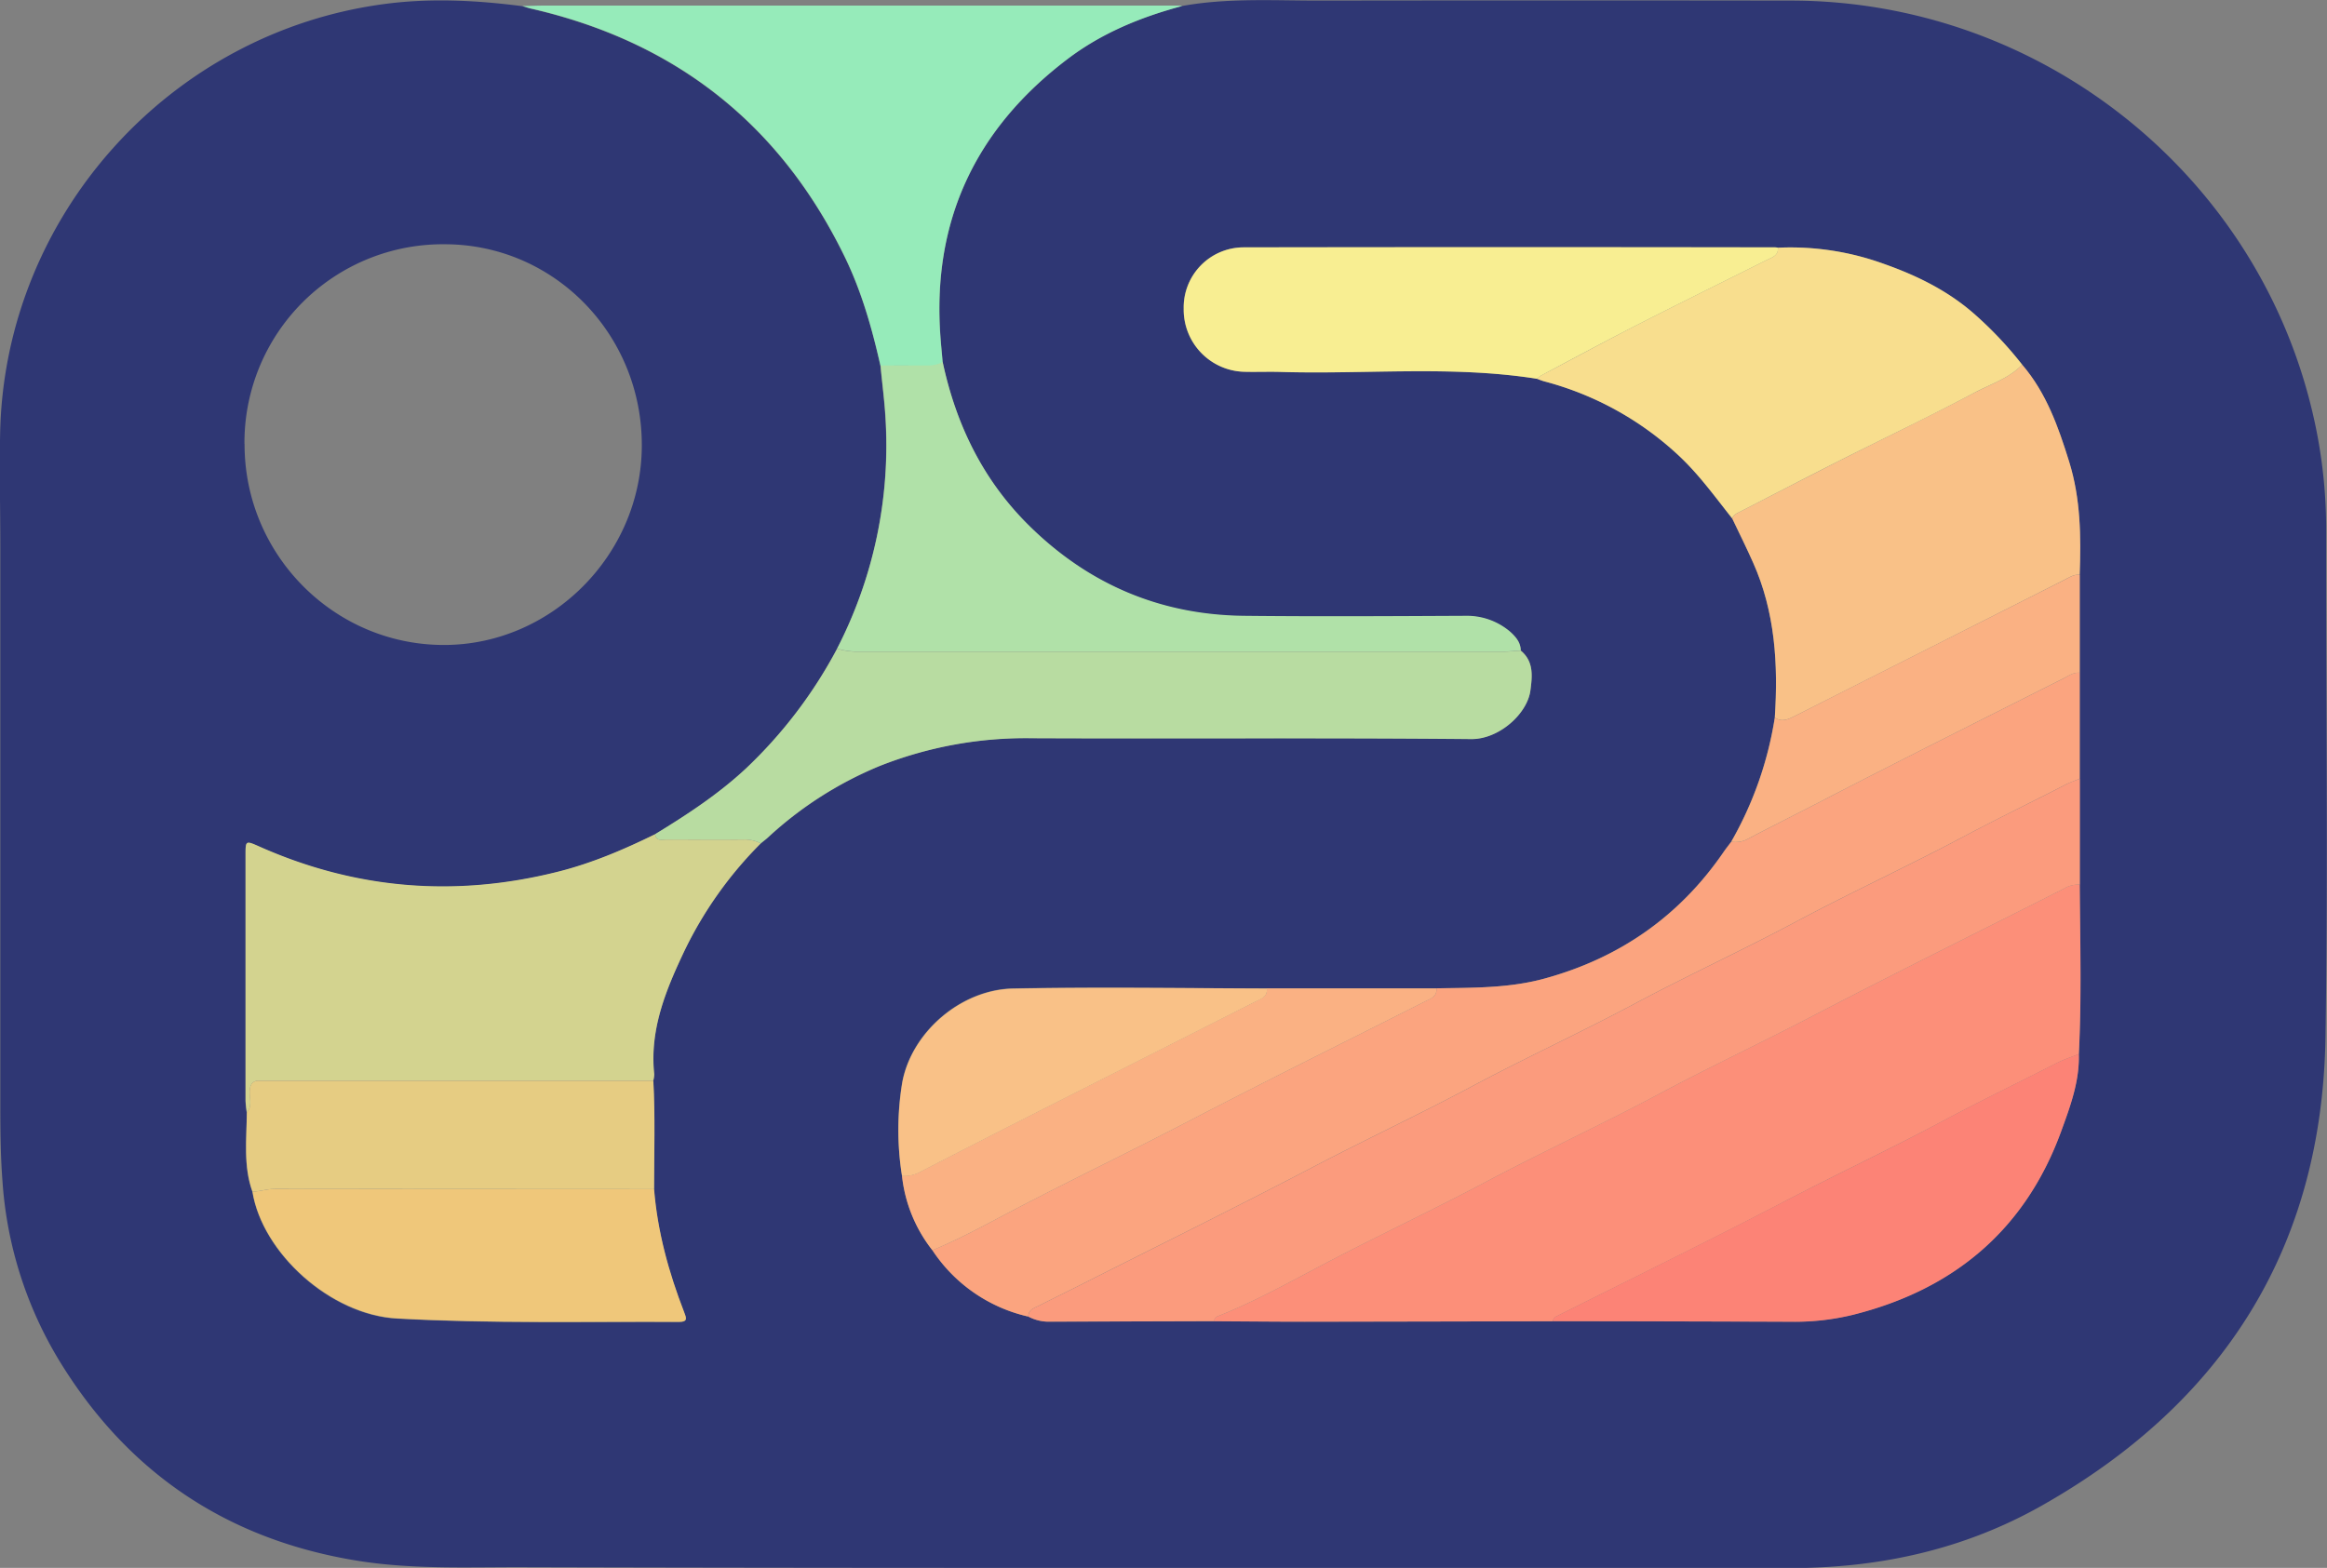 <svg id="Layer_1" data-name="Layer 1" xmlns="http://www.w3.org/2000/svg" viewBox="0 0 679.56 457.99"><rect x="0" y="0" width="679.56" height="457.99" fill="#808080" stroke="none"/><defs><style>.cls-1{fill:#2f3774;}.cls-2{fill:#96ebba;}.cls-3{fill:#fc8f79;}.cls-4{fill:#fba47f;}.cls-5{fill:#fb9b7d;}.cls-6{fill:#d3d38f;}.cls-7{fill:#b8dca1;}.cls-8{fill:#f9c187;}.cls-9{fill:#f8de8e;}.cls-10{fill:#f8ee92;}.cls-11{fill:#b0e1a8;}.cls-12{fill:#fc8376;}.cls-13{fill:#efc77a;}.cls-14{fill:#e6cc82;}.cls-15{fill:#fab183;}</style></defs><title>mr-paps</title><path class="cls-1" d="M567.7,123c13.29-2.41,26.72-1.56,40.1-1.58q69-.1,138,0c71.83,0.2,134.7,49.58,151.65,118.9a147.91,147.91,0,0,1,4.32,35.58c-0.09,49.49.61,99-.2,148.48-1,61.37-29.85,106.72-82.9,136.7-22.63,12.79-47.36,18.24-73.44,18.21-123.86-.13-247.72.1-371.58-0.25-15.63,0-31.39.62-47-1.92q-57-9.3-87-58.61a115.89,115.89,0,0,1-16.45-52c-0.55-7.09-.64-14.15-0.65-21.23q0-82.17,0-164.33c0-11.08-.28-22.17-0.05-33.25,1.31-63.52,49.7-117.26,112.77-125.35,13.26-1.7,26.49-1,39.69.7,0.85,0.25,1.69.55,2.55,0.75,42.05,9.64,72.71,33.65,91.62,72.53,4.93,10.13,8,20.88,10.43,31.81,0.5,5.23,1.2,10.45,1.48,15.69a129.63,129.63,0,0,1-14.17,67,135.54,135.54,0,0,1-26.69,35.05c-8,7.47-17.15,13.44-26.47,19.13-9.07,4.46-18.35,8.42-28.17,10.9-30,7.59-59.16,5.26-87.46-7.35-3.91-1.74-3.94-1.72-3.94,2.51q0,35.91,0,71.81a30.83,30.83,0,0,0,.37,3.4c0,7.76-1.07,15.6,1.65,23.16,2.91,17.87,22.76,36,42.23,37,27.4,1.5,54.86.87,82.3,1,2.65,0,2.21-1.11,1.54-2.82-4.5-11.59-7.76-23.5-8.79-35.95,0-10.58.36-21.16-.22-31.73a7.79,7.79,0,0,0,.27-1.89c-1.38-13.14,3.48-24.76,8.92-36.21a114.89,114.89,0,0,1,22.19-31.19c0.69-.57,1.41-1.1,2.08-1.7A109.18,109.18,0,0,1,479.35,345a116,116,0,0,1,44.45-8.15c42.77,0.18,85.54-.15,128.31.25,8.11,0.08,16.39-7.38,17.29-14.22,0.55-4.19,1-8.46-2.82-11.62-0.06-2.24-1.29-3.81-2.91-5.19a19.42,19.42,0,0,0-13.09-4.79c-21.62.06-43.24,0.2-64.86,0-24.57-.28-45.63-9.33-63-26.64-13.25-13.18-21.06-29.32-24.94-47.48-0.21-2.44-.46-4.87-0.64-7.31-2.57-34,10.19-61,37.18-81.44C544.27,130.84,555.67,126.17,567.7,123ZM485.88,464.71a42.53,42.53,0,0,0,8.87,21.74,45.65,45.65,0,0,0,28,19.38,12.83,12.83,0,0,0,5.48,1.48l48.69-.14c8.86,0,17.72.15,26.57,0.14q36.21,0,72.42-.14,35,0.07,69.93.15a71.48,71.48,0,0,0,17.61-2c29.52-7.38,50.45-24.86,60.94-53.68,2.61-7.16,5.38-14.58,5.13-22.53,0.83-16.49.37-33,.26-49.49V317.77q0-14.31,0-28.62c0.39-11.14.3-22.16-3.07-33-3.16-10.2-6.65-20.11-13.73-28.36a110.2,110.2,0,0,0-14.17-15c-7.67-6.68-16.61-11.08-26.3-14.49a79.93,79.93,0,0,0-30.87-4.69,4.76,4.76,0,0,0-.76-0.12q-77.64,0-155.29,0a17.54,17.54,0,0,0-17.47,17.92,18.16,18.16,0,0,0,17.54,18.42c3.6,0.11,7.21-.06,10.82.05,24.93,0.77,50-1.92,74.8,2,0.71,0.25,1.41.56,2.14,0.75a91.66,91.66,0,0,1,38.87,21.3c6.12,5.64,10.88,12.3,16,18.73,2,4.27,4.14,8.51,6.07,12.83,6.49,14.5,7.41,29.8,6.38,45.37A105.81,105.81,0,0,1,728,367.14c-0.76,1-1.56,2-2.29,3.08-12.83,18.68-30.29,30.82-52.08,36.84-10.41,2.88-21.1,2.72-31.77,2.89h-49.5c-24.69,0-49.38-.42-74.05,0-15.23.29-29.68,12.72-32.39,27.45A85,85,0,0,0,485.88,464.71Zm-192-213.78c-0.06,32.21,25.92,58.55,57.92,58.72,31.56,0.17,58-26.27,58.09-58.16,0.13-32.55-25.58-58.86-57.53-58.89A57.94,57.94,0,0,0,293.85,250.94Z" transform="translate(-222.46 -121.25)"/><path class="cls-2" d="M479.6,228.08c-2.48-10.93-5.5-21.67-10.43-31.81-18.91-38.88-49.56-62.9-91.62-72.53-0.86-.2-1.7-0.5-2.55-0.75,2.18,0,4.37-.11,6.55-0.11l185,0a9.74,9.74,0,0,1,1.15.13c-12,3.21-23.43,7.87-33.41,15.43-27,20.44-39.75,47.46-37.18,81.44,0.18,2.44.43,4.87,0.64,7.31a9.64,9.64,0,0,1-4.42,1C488.76,228,484.18,228.08,479.6,228.08Z" transform="translate(-222.46 -121.25)"/><path class="cls-3" d="M829.82,379.65c0.11,16.5.57,33-.26,49.49-2.14.86-4.36,1.57-6.41,2.61-10.89,5.57-21.91,10.86-32.71,16.63-15.56,8.31-31.54,15.81-47.19,24-21.93,11.42-44.13,22.3-66.23,33.38a1.77,1.77,0,0,0-1.07,1.44q-36.21.08-72.42,0.14c-8.86,0-17.72-.09-26.57-0.14a1.63,1.63,0,0,1,1.07-1.44c11.14-4.43,21.57-10.3,32.16-15.84,15.28-8,30.9-15.32,46.14-23.41,16.82-8.93,34.13-16.92,50.95-25.88,14.76-7.87,29.91-15,44.75-22.72,24.2-12.61,48.67-24.69,73-37A8.3,8.3,0,0,1,829.82,379.65Z" transform="translate(-222.46 -121.25)"/><path class="cls-4" d="M829.82,317.77q0,15.47,0,30.94c-1.3.53-2.66,1-3.9,1.6-9.95,5.13-20,10-29.92,15.25-16.25,8.64-33,16.34-49.22,25-15.44,8.23-31.35,15.55-46.8,23.79-15.67,8.36-31.82,15.77-47.49,24.13-15.44,8.23-31.3,15.66-46.81,23.77-22.12,11.57-44.52,22.62-66.8,33.88-4.37,2.21-8.76,4.36-13.13,6.56-1.35.68-3,1.15-3,3.14a45.65,45.65,0,0,1-28-19.38c8.45-3.48,16.41-7.94,24.5-12.16,16.77-8.74,33.82-16.95,50.61-25.68,22.84-11.88,45.91-23.29,68.89-34.9,1.6-.81,3.47-1.37,3.17-3.77,10.66-.17,21.35,0,31.77-2.89,21.79-6,39.24-18.16,52.08-36.84,0.72-1.05,1.52-2.05,2.29-3.08a7.62,7.62,0,0,0,5.18-1c7.63-4,15.35-7.86,23-11.82,22.87-11.84,45.92-23.32,68.91-34.92C826.61,318.62,828,317.6,829.82,317.77Z" transform="translate(-222.46 -121.25)"/><path class="cls-5" d="M522.78,505.84c0-2,1.61-2.46,3-3.14,4.37-2.2,8.76-4.36,13.13-6.56,22.28-11.26,44.68-22.31,66.8-33.88,15.51-8.11,31.37-15.54,46.81-23.77,15.68-8.36,31.83-15.78,47.49-24.13,15.45-8.24,31.36-15.55,46.8-23.79,16.24-8.66,33-16.37,49.22-25,9.89-5.26,20-10.12,29.92-15.25,1.24-.64,2.6-1.07,3.9-1.6q0,15.47,0,30.94a8.3,8.3,0,0,0-4.77,1.23c-24.35,12.32-48.83,24.4-73,37-14.84,7.74-30,14.86-44.75,22.72-16.82,9-34.13,16.95-50.95,25.88-15.24,8.09-30.86,15.42-46.14,23.41-10.6,5.54-21,11.42-32.16,15.84a1.63,1.63,0,0,0-1.07,1.44l-48.69.14A12.83,12.83,0,0,1,522.78,505.84Z" transform="translate(-222.46 -121.25)"/><path class="cls-6" d="M294.55,446.2a30.85,30.85,0,0,1-.37-3.4q0-35.91,0-71.81c0-4.23,0-4.25,3.94-2.51,28.3,12.61,57.48,14.93,87.46,7.35,9.81-2.48,19.1-6.45,28.17-10.9,0.35,2.15,2.05,1.55,3.34,1.56,7.45,0,14.9.06,22.35,0a10.36,10.36,0,0,1,5.19,1.11,114.89,114.89,0,0,0-22.19,31.19c-5.44,11.45-10.3,23.06-8.92,36.21a7.82,7.82,0,0,1-.27,1.89H301.53c-1,0-2.06,0-3.09,0-2.11-.07-2.92,1-3.06,3S296.27,444.3,294.55,446.2Z" transform="translate(-222.46 -121.25)"/><path class="cls-7" d="M444.64,367.59a10.36,10.36,0,0,0-5.19-1.11c-7.45.06-14.9,0-22.35,0-1.29,0-3,.59-3.34-1.56,9.32-5.69,18.43-11.66,26.47-19.13a135.54,135.54,0,0,0,26.69-35.05,21.39,21.39,0,0,0,6.45.88q93.91,0,187.82,0c1.79,0,3.59-.2,5.38-0.31,3.84,3.17,3.37,7.43,2.82,11.62-0.89,6.83-9.17,14.29-17.29,14.22-42.77-.4-85.54-0.07-128.31-0.25A116,116,0,0,0,479.35,345a109.18,109.18,0,0,0-32.63,20.87C446.05,366.48,445.33,367,444.64,367.59Z" transform="translate(-222.46 -121.25)"/><path class="cls-8" d="M813,227.77c7.07,8.25,10.56,18.16,13.73,28.36,3.37,10.87,3.47,21.89,3.07,33-1.8-.17-3.2.85-4.68,1.6Q786,310.48,746.89,330.26c-2,1-3.91,2.09-6.12.61,1-15.57.11-30.87-6.38-45.37-1.93-4.32-4-8.55-6.07-12.83,0.46-1.22,1.61-1.58,2.63-2.11,9.47-4.87,18.91-9.79,28.41-14.59,13.29-6.71,26.73-13.14,39.89-20.1C803.93,233.4,809.2,231.77,813,227.77Z" transform="translate(-222.46 -121.25)"/><path class="cls-9" d="M813,227.77c-3.82,4-9.09,5.62-13.77,8.1-13.16,7-26.6,13.39-39.89,20.1-9.5,4.8-18.94,9.72-28.41,14.59-1,.52-2.17.89-2.63,2.11-5.1-6.43-9.86-13.09-16-18.72a91.66,91.66,0,0,0-38.87-21.3c-0.73-.2-1.43-0.5-2.14-0.75a7.9,7.9,0,0,1,1.18-.94c9.52-5,19-10.16,28.6-15.06,12.36-6.31,24.81-12.43,37.22-18.65,1.56-.78,3.53-1.23,3.37-3.64a79.93,79.93,0,0,1,30.87,4.69c9.69,3.41,18.63,7.81,26.3,14.49A110.2,110.2,0,0,1,813,227.77Z" transform="translate(-222.46 -121.25)"/><path class="cls-10" d="M741.68,193.61c0.17,2.4-1.8,2.85-3.37,3.64-12.41,6.22-24.86,12.34-37.22,18.65-9.6,4.9-19.08,10-28.6,15.06a7.9,7.9,0,0,0-1.18.94c-24.84-3.94-49.87-1.25-74.8-2-3.6-.11-7.21.05-10.82-0.05a18.16,18.16,0,0,1-17.54-18.42,17.54,17.54,0,0,1,17.47-17.92q77.64-.13,155.29,0A4.76,4.76,0,0,1,741.68,193.61Z" transform="translate(-222.46 -121.25)"/><path class="cls-11" d="M666.57,311.27c-1.79.11-3.59,0.3-5.38,0.31q-93.91,0-187.82,0a21.39,21.39,0,0,1-6.45-.88,129.63,129.63,0,0,0,14.17-67c-0.28-5.24-1-10.46-1.48-15.69,4.58,0,9.16,0,13.73,0a9.64,9.64,0,0,0,4.42-1c3.88,18.16,11.69,34.29,24.94,47.48,17.4,17.31,38.45,26.36,63,26.64,21.62,0.24,43.24.1,64.86,0a19.42,19.42,0,0,1,13.09,4.79C665.28,307.46,666.52,309,666.57,311.27Z" transform="translate(-222.46 -121.25)"/><path class="cls-12" d="M675.94,507.18a1.77,1.77,0,0,1,1.07-1.44c22.1-11.08,44.31-22,66.23-33.38,15.65-8.15,31.63-15.65,47.19-24,10.8-5.77,21.82-11.06,32.71-16.63,2-1,4.27-1.75,6.41-2.61,0.25,7.95-2.52,15.37-5.13,22.53C813.93,480.49,793,498,763.48,505.35a71.48,71.48,0,0,1-17.61,2Q710.91,507.21,675.94,507.18Z" transform="translate(-222.46 -121.25)"/><path class="cls-13" d="M413.48,468.6c1,12.45,4.29,24.35,8.79,35.95,0.67,1.72,1.11,2.83-1.54,2.82-27.44-.12-54.9.52-82.3-1-19.48-1.07-39.33-19.15-42.23-37,2.17-.1,4.23-0.83,6.46-0.82Q358.07,468.65,413.48,468.6Z" transform="translate(-222.46 -121.25)"/><path class="cls-14" d="M413.48,468.6q-55.41,0-110.82-.06c-2.23,0-4.29.72-6.46,0.82-2.72-7.57-1.7-15.4-1.65-23.16,1.72-1.89.68-4.19,0.82-6.28s0.95-3.11,3.06-3c1,0,2.06,0,3.09,0H413.26C413.84,447.44,413.48,458,413.48,468.6Z" transform="translate(-222.46 -121.25)"/><path class="cls-15" d="M641.91,409.95c0.3,2.4-1.57,3-3.17,3.77-23,11.61-46,23-68.89,34.9-16.79,8.73-33.84,16.94-50.61,25.68-8.09,4.22-16.05,8.67-24.5,12.16a42.52,42.52,0,0,1-8.87-21.74,9.57,9.57,0,0,0,5.52-1.28q17.11-8.83,34.28-17.53,31.77-16.12,63.57-32.19c1.59-.81,3.46-1.36,3.16-3.76h49.5Z" transform="translate(-222.46 -121.25)"/><path class="cls-8" d="M592.41,410c0.3,2.39-1.57,3-3.16,3.76q-31.79,16.09-63.57,32.19-17.17,8.71-34.28,17.53a9.57,9.57,0,0,1-5.52,1.28,85,85,0,0,1,.08-27.27c2.72-14.73,17.16-27.16,32.39-27.45C543,409.53,567.72,409.92,592.41,410Z" transform="translate(-222.46 -121.25)"/><path class="cls-15" d="M740.77,330.87c2.21,1.48,4.12.4,6.12-.61q39.11-19.79,78.25-39.51c1.48-.74,2.88-1.77,4.68-1.6v28.62c-1.8-.18-3.21.85-4.68,1.6-23,11.6-46,23.09-68.91,34.92-7.66,4-15.37,7.81-23,11.82a7.62,7.62,0,0,1-5.18,1A105.84,105.84,0,0,0,740.77,330.87Z" transform="translate(-222.46 -121.25)"/></svg>